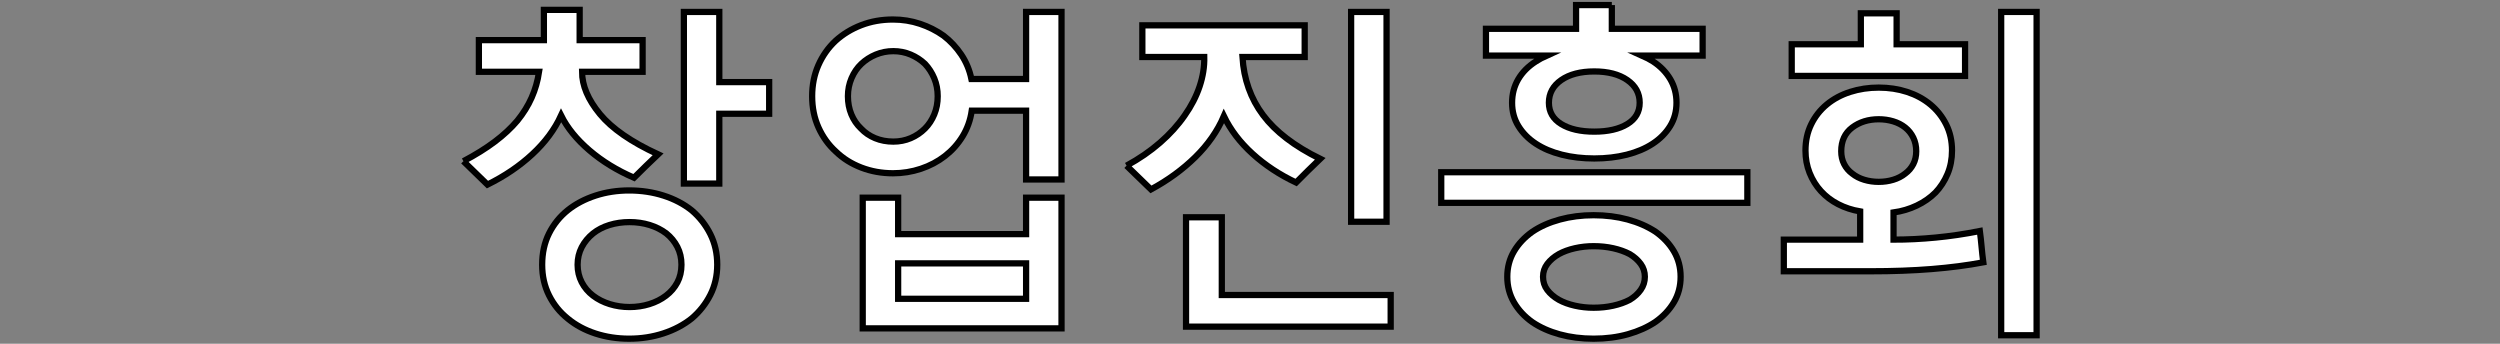 <?xml version="1.0" encoding="utf-8"?>
<!-- Generator: Adobe Illustrator 16.0.0, SVG Export Plug-In . SVG Version: 6.00 Build 0)  -->
<!DOCTYPE svg PUBLIC "-//W3C//DTD SVG 1.1//EN" "http://www.w3.org/Graphics/SVG/1.1/DTD/svg11.dtd">
<svg version="1.1" id="레이어_1" xmlns="http://www.w3.org/2000/svg" xmlns:xlink="http://www.w3.org/1999/xlink" x="0px"
	 y="0px" width="400px" height="55px" viewBox="0 0 400 55" enable-background="new 0 0 400 55" xml:space="preserve">
<rect x="0" y="0" width="400" height="55" fill="#808080" stroke="none"/>
<path fill="#FFFFFF" stroke="#000000" stroke-miterlimit="10" d="M74.145,25.793c1.944-1.026,3.622-2.072,5.035-3.137
	c1.412-1.063,2.614-2.182,3.605-3.356c0.953-1.174,1.714-2.402,2.283-3.688c0.569-1.283,0.963-2.659,1.184-4.127h-9.631V6.422
	h10.401V1.581h5.723v4.842h10.071v5.063h-9.686c0,2.201,0.954,4.457,2.862,6.769c1.907,2.312,5.008,4.458,9.3,6.438
	c-0.66,0.625-1.312,1.248-1.954,1.871c-0.642,0.625-1.274,1.248-1.898,1.872c-2.715-1.173-5.09-2.631-7.126-4.375
	c-2.037-1.742-3.55-3.604-4.54-5.585c-1.028,2.237-2.56,4.302-4.596,6.19c-2.036,1.89-4.43,3.514-7.181,4.87
	c-0.624-0.623-1.266-1.246-1.926-1.871C75.41,27.042,74.768,26.418,74.145,25.793"/>
<polygon fill="#FFFFFF" stroke="#000000" stroke-miterlimit="10" points="115.087,18.2 115.087,29.371 109.419,29.371 
	109.419,1.911 115.087,1.911 115.087,13.137 123.066,13.137 123.066,18.2 "/>
<polygon fill="#FFFFFF" stroke="#000000" stroke-miterlimit="10" points="138.035,52.539 138.035,31.629 143.703,31.629 
	143.703,37.461 164.175,37.461 164.175,31.629 169.843,31.629 169.843,52.539 "/>
<rect x="143.703" y="42.139" fill="#FFFFFF" stroke="#000000" stroke-miterlimit="10" width="20.473" height="5.668"/>
<path fill="#FFFFFF" stroke="#000000" stroke-miterlimit="10" d="M180.244,26.509c2.018-1.101,3.807-2.329,5.365-3.688
	c1.559-1.356,2.871-2.807,3.936-4.347c1.063-1.504,1.861-3.055,2.394-4.65s0.779-3.164,0.743-4.705h-9.906V4.056h25.975V9.12h-9.959
	c0.22,3.559,1.319,6.658,3.301,9.299c1.98,2.643,5.025,4.973,9.135,6.99c-0.66,0.624-1.311,1.257-1.953,1.898
	c-0.643,0.643-1.275,1.275-1.898,1.898c-2.643-1.247-4.963-2.779-6.961-4.594c-2-1.817-3.533-3.825-4.596-6.026
	c-1.027,2.386-2.55,4.567-4.568,6.549c-2.018,1.981-4.383,3.707-7.099,5.173c-0.659-0.623-1.312-1.256-1.952-1.898
	C181.555,27.766,180.904,27.133,180.244,26.509"/>
<polygon fill="#FFFFFF" stroke="#000000" stroke-miterlimit="10" points="222.508,52.264 189.765,52.264 189.765,34.764 
	195.488,34.764 195.488,47.201 222.508,47.201 "/>
<rect x="216.18" y="1.911" fill="#FFFFFF" stroke="#000000" stroke-miterlimit="10" width="5.668" height="33.568"/>
<rect x="230.598" y="27.556" fill="#FFFFFF" stroke="#000000" stroke-miterlimit="10" width="48.979" height="4.897"/>
<polygon fill="#FFFFFF" stroke="#000000" stroke-miterlimit="10" points="286.674,12.146 286.674,7.083 297.734,7.083 297.734,2.13 
	303.459,2.13 303.459,7.083 314.41,7.083 314.41,12.146 "/>
<path fill="#FFFFFF" stroke="#000000" stroke-miterlimit="10" d="M110.685,33.664c-1.285-1.027-2.789-1.816-4.513-2.367
	c-1.725-0.551-3.559-0.826-5.503-0.826c-1.908,0-3.707,0.275-5.394,0.826c-1.688,0.551-3.155,1.32-4.402,2.311
	c-1.285,1.029-2.293,2.275-3.027,3.742c-0.734,1.469-1.1,3.137-1.1,5.008c0,1.799,0.366,3.432,1.1,4.898
	c0.734,1.467,1.742,2.715,3.027,3.742c1.247,1.027,2.714,1.816,4.402,2.367c1.687,0.549,3.486,0.824,5.394,0.824
	c1.944,0,3.778-0.285,5.503-0.854c1.724-0.568,3.228-1.365,4.513-2.393c1.246-1.064,2.236-2.32,2.971-3.77s1.101-3.055,1.101-4.816
	c0-1.797-0.366-3.428-1.101-4.896C112.921,35.994,111.931,34.729,110.685,33.664z M108.374,45.191
	c-0.44,0.826-1.046,1.533-1.815,2.119c-0.771,0.586-1.661,1.037-2.669,1.35c-1.009,0.311-2.064,0.467-3.164,0.467
	c-1.101,0-2.156-0.156-3.164-0.467c-1.01-0.313-1.899-0.764-2.67-1.35c-0.77-0.586-1.375-1.301-1.816-2.146
	c-0.44-0.844-0.66-1.779-0.66-2.807c0-1.025,0.22-1.961,0.66-2.807c0.441-0.842,1.046-1.576,1.816-2.201
	c0.734-0.586,1.605-1.035,2.614-1.348c1.009-0.311,2.082-0.467,3.22-0.467c1.136,0,2.21,0.156,3.219,0.467
	c1.009,0.313,1.898,0.762,2.669,1.348c0.732,0.588,1.32,1.303,1.761,2.146c0.44,0.846,0.659,1.799,0.659,2.861
	C109.033,43.422,108.814,44.367,108.374,45.191z"/>
<path fill="#FFFFFF" stroke="#000000" stroke-miterlimit="10" d="M164.175,12.641h-8.75c-0.295-1.43-0.836-2.732-1.624-3.907
	c-0.789-1.174-1.733-2.182-2.834-3.026c-1.138-0.807-2.394-1.439-3.769-1.898c-1.377-0.459-2.818-0.688-4.322-0.688
	c-1.834,0-3.53,0.303-5.09,0.908s-2.926,1.44-4.1,2.504c-1.174,1.101-2.091,2.403-2.751,3.907c-0.661,1.505-0.991,3.156-0.991,4.953
	c0,1.835,0.34,3.504,1.018,5.008c0.68,1.505,1.605,2.788,2.781,3.853c1.135,1.101,2.493,1.953,4.071,2.559
	c1.577,0.605,3.265,0.908,5.062,0.908c1.541,0,3.027-0.238,4.459-0.716c1.431-0.477,2.715-1.155,3.852-2.036
	s2.082-1.935,2.834-3.164c0.752-1.229,1.239-2.596,1.459-4.1h8.695v11.006h5.668v-26.8h-5.668V12.641z M149.481,18.309
	c-0.366,0.881-0.862,1.634-1.485,2.257c-0.66,0.66-1.422,1.175-2.283,1.541c-0.863,0.367-1.789,0.55-2.779,0.55
	c-1.064,0-2.037-0.183-2.917-0.55c-0.88-0.366-1.634-0.881-2.256-1.541c-0.66-0.623-1.175-1.376-1.541-2.257
	c-0.367-0.88-0.552-1.852-0.552-2.916c0-1.026,0.193-1.99,0.58-2.89c0.385-0.898,0.906-1.659,1.567-2.283
	c0.66-0.624,1.431-1.119,2.312-1.486c0.881-0.366,1.815-0.55,2.807-0.55c0.99,0,1.916,0.184,2.779,0.55
	c0.861,0.367,1.623,0.862,2.283,1.486c0.623,0.66,1.119,1.431,1.485,2.312c0.367,0.88,0.552,1.835,0.552,2.861
	C150.033,16.458,149.848,17.429,149.481,18.309z"/>
<path fill="#FFFFFF" stroke="#000000" stroke-miterlimit="10" d="M264.883,37.074c-1.285-0.842-2.771-1.494-4.459-1.953
	c-1.688-0.457-3.504-0.688-5.447-0.688c-1.908,0-3.707,0.23-5.393,0.688c-1.689,0.459-3.156,1.111-4.402,1.953
	c-1.248,0.881-2.229,1.926-2.945,3.139c-0.715,1.209-1.072,2.568-1.072,4.072s0.357,2.871,1.072,4.1
	c0.717,1.229,1.697,2.283,2.945,3.164c1.246,0.844,2.705,1.494,4.375,1.953c1.668,0.457,3.475,0.688,5.42,0.688
	c1.98,0,3.814-0.238,5.502-0.715s3.156-1.139,4.404-1.98c1.246-0.881,2.229-1.928,2.943-3.137c0.715-1.211,1.072-2.568,1.072-4.072
	s-0.357-2.863-1.072-4.072C267.111,39,266.129,37.955,264.883,37.074z M262.516,46.375c-0.439,0.625-1.027,1.156-1.762,1.596
	c-0.77,0.404-1.65,0.717-2.641,0.936c-0.99,0.221-2.035,0.33-3.137,0.33c-1.027,0-2.027-0.109-3-0.33
	c-0.973-0.219-1.824-0.531-2.559-0.936c-0.771-0.439-1.385-0.963-1.844-1.568s-0.688-1.311-0.688-2.117
	c0-0.771,0.229-1.459,0.688-2.064s1.072-1.129,1.844-1.568c0.734-0.404,1.586-0.715,2.559-0.936s1.973-0.33,3-0.33
	c1.102,0,2.146,0.109,3.137,0.33s1.871,0.531,2.641,0.936c0.734,0.439,1.322,0.963,1.762,1.568s0.66,1.293,0.66,2.064
	C263.176,45.055,262.955,45.752,262.516,46.375z"/>
<path fill="#FFFFFF" stroke="#000000" stroke-miterlimit="10" d="M257.893,0.81h-5.723v3.797h-14.418v4.292h9.712
	c-0.619,0.278-1.201,0.586-1.733,0.936c-1.211,0.771-2.146,1.716-2.807,2.833c-0.66,1.121-0.99,2.376-0.99,3.771
	c0,1.395,0.338,2.641,1.02,3.741c0.678,1.101,1.604,2.036,2.777,2.807s2.559,1.358,4.156,1.762c1.594,0.403,3.328,0.605,5.199,0.605
	s3.604-0.202,5.201-0.605c1.596-0.403,2.98-0.991,4.154-1.762s2.1-1.706,2.779-2.807c0.678-1.101,1.02-2.347,1.02-3.741
	c0-1.396-0.332-2.65-0.992-3.771c-0.66-1.117-1.578-2.063-2.752-2.833c-0.549-0.349-1.143-0.658-1.771-0.936h9.696V4.607h-14.529
	V0.81z M260.369,12.806c1.32,0.918,1.98,2.129,1.98,3.633c0,1.468-0.66,2.604-1.98,3.411s-3.082,1.211-5.283,1.211
	s-3.961-0.403-5.283-1.211c-1.32-0.808-1.98-1.943-1.98-3.411c0-1.504,0.66-2.715,1.98-3.633c1.322-0.916,3.082-1.375,5.283-1.375
	S259.049,11.89,260.369,12.806z"/>
<path fill="#FFFFFF" stroke="#000000" stroke-miterlimit="10" d="M317.051,39.469c-0.074-0.824-0.164-1.66-0.275-2.504
	c-2.422,0.477-4.777,0.826-7.07,1.045c-2.293,0.221-4.541,0.332-6.742,0.332v-4.348c1.322-0.184,2.559-0.551,3.715-1.102
	s2.154-1.246,3-2.092c0.805-0.842,1.447-1.834,1.926-2.971c0.477-1.137,0.715-2.384,0.715-3.742c0-1.54-0.313-2.935-0.936-4.182
	c-0.625-1.247-1.467-2.312-2.531-3.192c-1.064-0.88-2.303-1.549-3.715-2.009c-1.412-0.458-2.926-0.688-4.539-0.688
	c-1.615,0-3.137,0.229-4.568,0.688c-1.432,0.46-2.678,1.129-3.742,2.009c-1.064,0.881-1.898,1.945-2.504,3.192
	s-0.908,2.642-0.908,4.182c0,1.285,0.221,2.477,0.66,3.577c0.441,1.101,1.047,2.074,1.816,2.917c0.771,0.844,1.688,1.541,2.752,2.09
	c1.063,0.551,2.236,0.936,3.521,1.156v4.514h-12.217v5.063h13.867c3.559,0,6.824-0.119,9.795-0.357
	c2.973-0.238,5.725-0.598,8.256-1.074C317.217,41.129,317.125,40.293,317.051,39.469z M300.598,29.096
	c-0.809,0-1.578-0.109-2.313-0.33s-1.375-0.551-1.926-0.991c-0.551-0.403-0.982-0.908-1.293-1.514
	c-0.313-0.605-0.469-1.293-0.469-2.063c0-1.65,0.588-2.917,1.762-3.797c1.174-0.881,2.586-1.321,4.238-1.321
	c0.805,0,1.576,0.11,2.311,0.331c0.732,0.22,1.377,0.551,1.926,0.99c0.551,0.44,0.98,0.981,1.293,1.623
	c0.311,0.643,0.469,1.367,0.469,2.174c0,0.771-0.158,1.458-0.469,2.063c-0.313,0.605-0.742,1.11-1.293,1.514
	c-0.549,0.44-1.193,0.77-1.926,0.991C302.174,28.986,301.402,29.096,300.598,29.096z"/>
<rect x="320.188" y="1.91" fill="#FFFFFF" stroke="#000000" stroke-miterlimit="10" width="5.668" height="51.729"/>
</svg>
